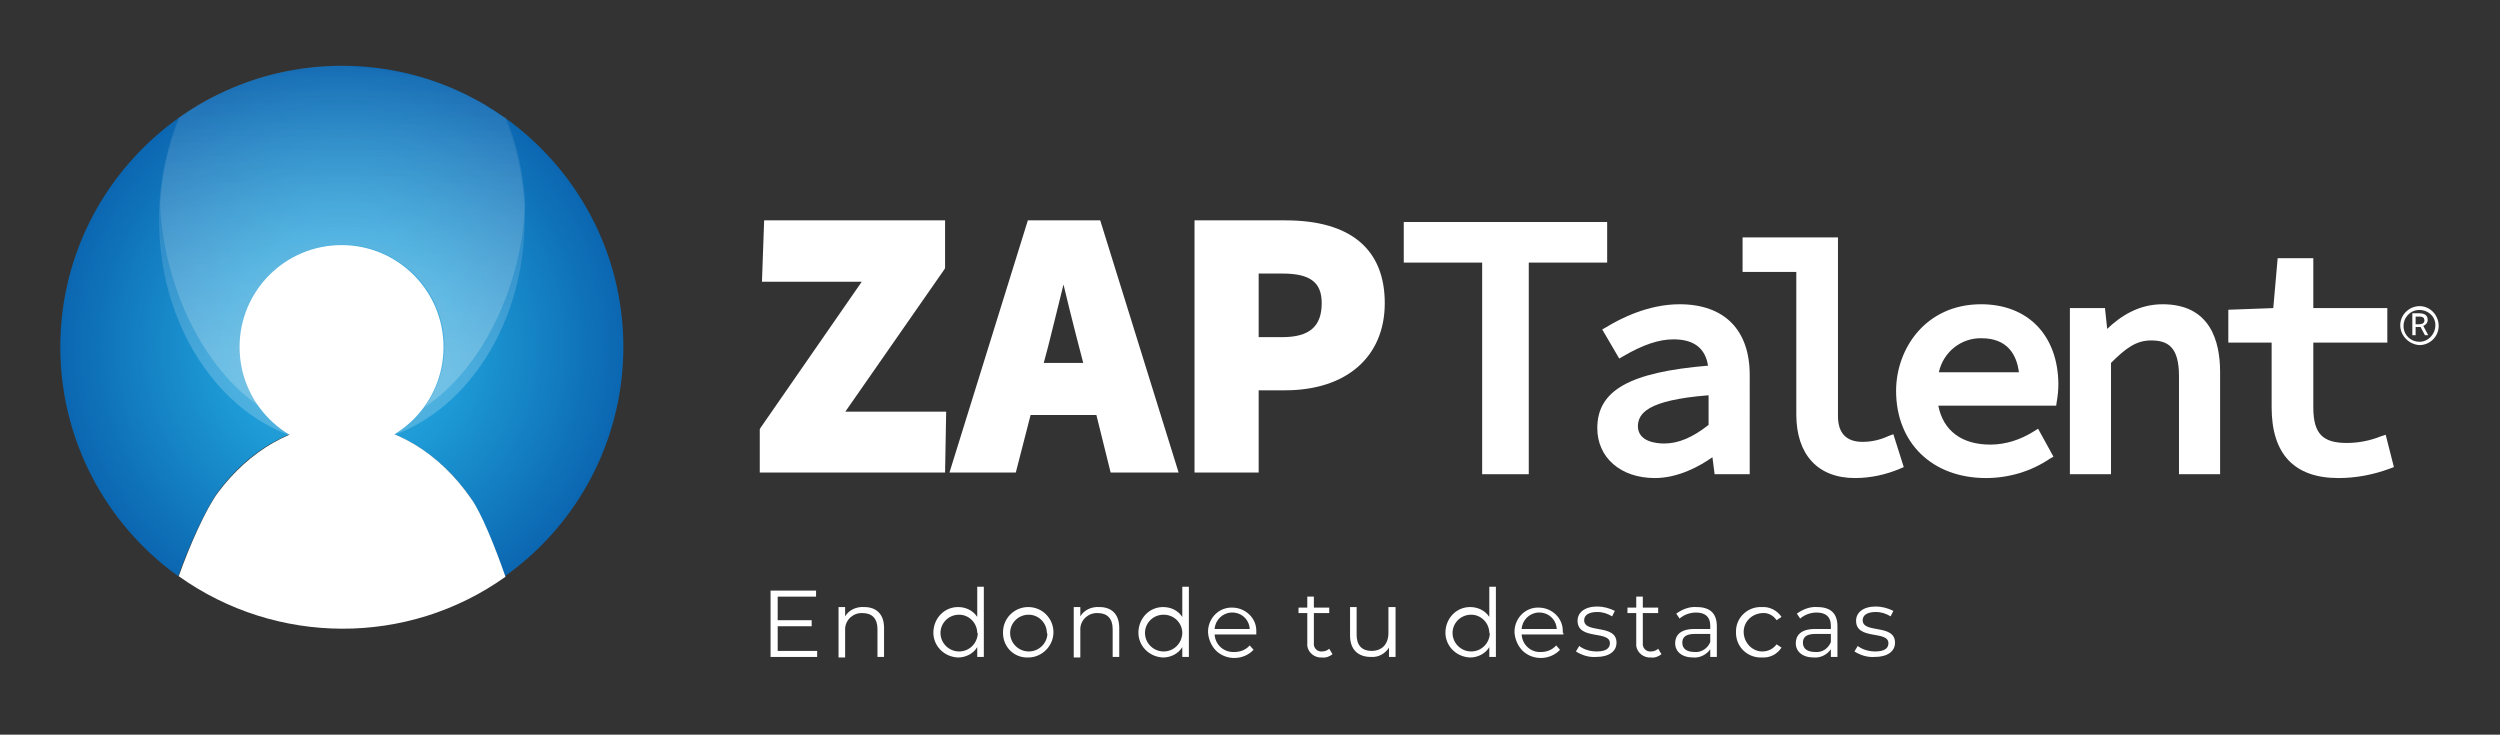 <?xml version="1.0" encoding="utf-8"?>
<!-- Generator: Adobe Illustrator 25.0.0, SVG Export Plug-In . SVG Version: 6.00 Build 0)  -->
<svg version="1.1" id="Capa_1" xmlns="http://www.w3.org/2000/svg" xmlns:xlink="http://www.w3.org/1999/xlink" x="0px" y="0px"
	 viewBox="0 0 456 134" style="enable-background:new 0 0 456 134;" xml:space="preserve">
<rect x="0" y="0" width="456" height="134" fill="#333333" stroke="none"/>
<style type="text/css">
	.st0{fill:url(#Trazado_241_1_);}
	.st1{fill:#FFFFFF;}
	.st2{opacity:0.2;fill:url(#Trazado_243_1_);enable-background:new    ;}
	.st3{opacity:0.2;fill:url(#Trazado_244_1_);enable-background:new    ;}
</style>
<g>
	<g id="ZAPTalent-Logotipo-Original">
		<g id="Grupo_296" transform="translate(-544.484 -487.33)">
			<g id="Grupo_288" transform="translate(555.484 499.33)">
				
					<radialGradient id="Trazado_241_1_" cx="-86.673" cy="447.929" r="0.752" gradientTransform="matrix(93.133 0 0 -93.17 8123.395 41784.988)" gradientUnits="userSpaceOnUse">
					<stop  offset="1.000000e-03" style="stop-color:#4DA2D0"/>
					<stop  offset="0.301" style="stop-color:#1E9CD7"/>
					<stop  offset="0.984" style="stop-color:#00479A"/>
				</radialGradient>
				<path id="Trazado_241" class="st0" d="M102.7,51.3C102.7,23,79.7,0,51.4,0C23,0,0,23,0,51.3c0,16.6,8,32.1,21.5,41.8
					c1.9-5.4,5.1-12.4,7.2-15.3c5.5-7.5,13.6-12.5,22.7-12.5c9.4,0,17.9,5.5,23.4,13.5c1.8,2.6,4.5,9.1,6.3,14.3
					C94.6,83.5,102.7,68,102.7,51.3z"/>
				<path id="Trazado_242" class="st1" d="M51.5,65.3c-9,0-17.1,5-22.7,12.5c-2.2,2.9-5.3,9.9-7.2,15.3
					c17.8,12.7,41.8,12.8,59.6,0.1c-1.8-5.2-4.4-11.7-6.3-14.3C69.3,70.8,60.9,65.3,51.5,65.3z"/>
				
					<linearGradient id="Trazado_243_1_" gradientUnits="userSpaceOnUse" x1="-86.342" y1="447.196" x2="-86.347" y2="446.302" gradientTransform="matrix(66.632 0 0 -67.317 5804.616 30099.527)">
					<stop  offset="0" style="stop-color:#FFFFFF;stop-opacity:0"/>
					<stop  offset="1" style="stop-color:#FFFFFF"/>
				</linearGradient>
				<path id="Trazado_243" class="st2" d="M84.7,28c0-6.3-1.2-12.6-3.6-18.5C63.3-3.2,39.4-3.2,21.6,9.5C19.2,15.4,18,21.6,18,28
					c0,18.5,10,34.2,23.6,39.3c6.2-2.6,13.2-2.6,19.4,0C74.7,62.2,84.7,46.5,84.7,28z"/>
				<circle id="Elipse_25" class="st1" cx="51.3" cy="51.3" r="18.6"/>
				
					<linearGradient id="Trazado_244_1_" gradientUnits="userSpaceOnUse" x1="-86.339" y1="446.904" x2="-86.344" y2="445.899" gradientTransform="matrix(66.499 0 0 -62.404 5793.003 27878.57)">
					<stop  offset="0" style="stop-color:#FFFFFF;stop-opacity:0"/>
					<stop  offset="1" style="stop-color:#FFFFFF"/>
				</linearGradient>
				<path id="Trazado_244" class="st3" d="M80.4,9.1c-0.2-0.1-0.4-0.3-0.6-0.4c-0.5-0.3-1-0.7-1.6-1c-0.1-0.1-0.2-0.1-0.3-0.2
					C77.3,7,76.6,6.6,76,6.3c-0.2-0.1-0.4-0.2-0.6-0.3c-0.5-0.2-0.9-0.5-1.4-0.7c-0.2-0.1-0.5-0.2-0.7-0.3c-0.5-0.2-1-0.4-1.5-0.7
					c-0.2-0.1-0.4-0.2-0.6-0.3c-0.7-0.3-1.4-0.6-2.1-0.8c-0.1,0-0.2-0.1-0.3-0.1c-0.6-0.2-1.2-0.4-1.8-0.6c-0.2-0.1-0.5-0.1-0.7-0.2
					c-0.5-0.2-1-0.3-1.5-0.4c-0.3-0.1-0.5-0.1-0.8-0.2c-0.6-0.1-1.2-0.3-1.8-0.4c-0.2,0-0.3-0.1-0.5-0.1c-0.8-0.2-1.5-0.3-2.3-0.4
					c-0.2,0-0.4-0.1-0.6-0.1c-0.6-0.1-1.2-0.2-1.7-0.2c-0.3,0-0.5-0.1-0.8-0.1c-0.6-0.1-1.1-0.1-1.7-0.1c-0.2,0-0.5,0-0.7,0
					C52.9,0,52.1,0,51.3,0l0,0c-0.8,0-1.6,0-2.4,0.1c-0.2,0-0.5,0-0.7,0c-0.6,0-1.1,0.1-1.7,0.1c-0.3,0-0.5,0-0.8,0.1
					c-0.6,0.1-1.2,0.1-1.7,0.2c-0.2,0-0.4,0.1-0.6,0.1c-0.8,0.1-1.5,0.3-2.3,0.4c-0.2,0-0.3,0.1-0.5,0.1c-0.6,0.1-1.2,0.3-1.8,0.4
					c-0.3,0.1-0.5,0.1-0.8,0.2c-0.5,0.1-1,0.3-1.5,0.4c-0.2,0.1-0.5,0.1-0.7,0.2C35.2,2.6,34.6,2.8,34,3c-0.1,0-0.2,0.1-0.3,0.1
					c-0.7,0.3-1.4,0.5-2.1,0.8c-0.2,0.1-0.4,0.2-0.6,0.3c-0.5,0.2-1,0.4-1.5,0.7C29.2,5,29,5.1,28.7,5.2c-0.5,0.2-0.9,0.5-1.4,0.7
					c-0.2,0.1-0.4,0.2-0.6,0.3c-0.6,0.4-1.3,0.7-1.9,1.1c-0.1,0.1-0.2,0.1-0.3,0.2c-0.5,0.3-1,0.7-1.5,1c-0.2,0.1-0.4,0.3-0.6,0.4
					s-0.4,0.3-0.7,0.5c-2,5.1-3.2,10.4-3.5,15.9c0.7,15.2,8,30.1,18.4,37c-6.1-8.2-4.4-19.8,3.8-26c8.2-6.1,19.8-4.4,26,3.8
					c4.9,6.6,4.9,15.6,0,22.2c10.4-6.9,17.7-21.7,18.4-37c-0.3-5.5-1.4-10.8-3.5-15.9C80.9,9.4,80.7,9.2,80.4,9.1z"/>
			</g>
			<g id="Grupo_295" transform="translate(683.065 527.524)">
				<g id="Grupo_289" transform="translate(1.969 66.832)">
					<path id="Trazado_245" class="st1" d="M8.5,11.7v1.1H0V0.7h8.3v1.1h-7v4.3h6.2v1.1H1.3v4.5L8.5,11.7z"/>
					<path id="Trazado_246" class="st1" d="M20.7,7.5v5.3h-1.2V7.7c0-1.9-1-2.9-2.7-2.9c-1.6-0.1-3.1,1.1-3.2,2.8c0,0.2,0,0.4,0,0.5
						v4.8h-1.2V3.7h1.2v1.7c0.7-1.2,2.1-1.8,3.5-1.7C19.2,3.7,20.7,4.9,20.7,7.5z"/>
					<path id="Trazado_247" class="st1" d="M38.9,0v12.8h-1.2V11c-0.7,1.2-2.1,1.9-3.5,1.9c-2.6-0.1-4.6-2.2-4.5-4.7
						c0.1-2.5,2-4.5,4.5-4.5c1.4,0,2.7,0.6,3.5,1.8V0L38.9,0z M37.7,8.3C37.6,6.4,36,5,34.2,5.1c-1.9,0.1-3.3,1.7-3.2,3.5
						c0.1,1.8,1.6,3.2,3.4,3.2c1.8,0,3.3-1.4,3.4-3.3C37.7,8.4,37.7,8.4,37.7,8.3z"/>
					<path id="Trazado_248" class="st1" d="M42.4,8.3c0-2.6,2.1-4.6,4.6-4.6c2.6,0,4.6,2.1,4.6,4.6c0,2.5-2.1,4.6-4.6,4.6
						c-2.5,0.1-4.5-1.8-4.6-4.3C42.4,8.5,42.4,8.4,42.4,8.3z M50.4,8.3c-0.1-1.9-1.7-3.3-3.5-3.2c-1.9,0.1-3.3,1.7-3.2,3.5
						c0.1,1.8,1.6,3.2,3.4,3.2c1.8,0,3.3-1.4,3.4-3.2C50.4,8.5,50.4,8.4,50.4,8.3L50.4,8.3z"/>
					<path id="Trazado_249" class="st1" d="M63.6,7.5v5.3h-1.2V7.7c0-1.9-1-2.9-2.7-2.9c-1.6-0.1-3.1,1.1-3.2,2.8c0,0.2,0,0.4,0,0.5
						v4.8h-1.2V3.7h1.2v1.7c0.7-1.2,2.1-1.8,3.5-1.7C62.1,3.7,63.6,4.9,63.6,7.5z"/>
					<path id="Trazado_250" class="st1" d="M76.3,0v12.8h-1.2V11c-0.7,1.2-2.1,1.9-3.5,1.9c-2.6-0.1-4.6-2.2-4.5-4.7
						c0.1-2.5,2-4.5,4.5-4.5c1.4,0,2.7,0.6,3.5,1.8V0L76.3,0z M75.1,8.3C75,6.4,73.4,5,71.5,5.1c-1.9,0.1-3.3,1.7-3.2,3.5
						c0.1,1.8,1.6,3.2,3.4,3.2c1.8,0,3.3-1.4,3.4-3.3C75.1,8.5,75.1,8.4,75.1,8.3z"/>
					<path id="Trazado_251" class="st1" d="M88.6,8.7H81c0.1,1.9,1.7,3.3,3.6,3.2c0,0,0,0,0,0c1.1,0,2.1-0.4,2.8-1.2l0.7,0.8
						c-1.8,1.9-4.9,2-6.8,0.2c-0.9-0.9-1.4-2.1-1.5-3.3c-0.1-2.4,1.7-4.5,4.1-4.6c0.1,0,0.2,0,0.3,0c2.4,0,4.4,1.9,4.4,4.2
						c0,0.1,0,0.2,0,0.4C88.6,8.4,88.6,8.5,88.6,8.7z M81,7.7h6.4c-0.1-1.8-1.6-3.1-3.4-3C82.4,4.8,81.1,6.1,81,7.7z"/>
					<path id="Trazado_252" class="st1" d="M102.5,12.3c-0.5,0.4-1.2,0.7-1.9,0.6c-1.3,0.1-2.5-0.8-2.7-2.1c0-0.2,0-0.3,0-0.5V4.8
						h-1.6v-1h1.6v-2h1.2v2h2.8v1h-2.8v5.4c-0.1,0.8,0.4,1.5,1.2,1.6c0.1,0,0.2,0,0.3,0c0.5,0,1-0.2,1.3-0.5L102.5,12.3z"/>
					<path id="Trazado_253" class="st1" d="M114,3.7v9.1h-1.2v-1.7c-0.7,1.1-1.9,1.8-3.3,1.7c-2.3,0-3.8-1.3-3.8-3.9V3.7h1.2v5.1
						c0,1.9,1,2.9,2.7,2.9c1.9,0,3.1-1.2,3.1-3.3V3.7L114,3.7z"/>
					<path id="Trazado_254" class="st1" d="M132.3,0v12.8h-1.2V11c-0.7,1.2-2.1,1.9-3.5,1.9c-2.6-0.1-4.6-2.2-4.5-4.7
						c0.1-2.5,2-4.5,4.5-4.5c1.4,0,2.7,0.6,3.5,1.8V0L132.3,0z M131.1,8.3c-0.1-1.9-1.7-3.3-3.5-3.2c-1.9,0.1-3.3,1.7-3.2,3.5
						c0.1,1.8,1.6,3.2,3.4,3.2c1.8,0,3.3-1.4,3.4-3.3C131.1,8.5,131.1,8.4,131.1,8.3L131.1,8.3z"/>
					<path id="Trazado_255" class="st1" d="M144.6,8.7H137c0.1,1.9,1.7,3.3,3.5,3.2c0,0,0,0,0,0c1.1,0,2.1-0.4,2.8-1.2l0.7,0.8
						c-1.8,1.9-4.9,2-6.8,0.2c-0.9-0.9-1.4-2.1-1.5-3.3c-0.1-2.4,1.7-4.5,4.1-4.6c0.1,0,0.2,0,0.3,0c2.4,0,4.4,1.9,4.4,4.2
						c0,0.1,0,0.2,0,0.4C144.7,8.4,144.6,8.5,144.6,8.7z M137,7.7h6.4c-0.1-1.8-1.6-3.1-3.4-3C138.4,4.8,137.1,6.1,137,7.7z"/>
					<path id="Trazado_256" class="st1" d="M146.9,11.8l0.6-1c0.9,0.7,2.1,1,3.2,1c1.7,0,2.4-0.6,2.4-1.5c0-2.4-5.9-0.5-5.9-4.1
						c0-1.5,1.3-2.6,3.6-2.6c1.1,0,2.2,0.3,3.2,0.8l-0.5,1c-0.8-0.5-1.7-0.8-2.7-0.8c-1.6,0-2.4,0.6-2.4,1.5c0,2.5,5.9,0.6,5.9,4.1
						c0,1.6-1.4,2.6-3.7,2.6C149.3,12.9,148,12.5,146.9,11.8z"/>
					<path id="Trazado_257" class="st1" d="M162.5,12.3c-0.5,0.4-1.2,0.7-1.9,0.6c-1.3,0.1-2.5-0.8-2.7-2.1c0-0.2,0-0.3,0-0.5V4.8
						h-1.6v-1h1.6v-2h1.2v2h2.8v1h-2.8v5.4c-0.1,0.8,0.4,1.5,1.2,1.6c0.1,0,0.2,0,0.3,0c0.5,0,1-0.2,1.3-0.5L162.5,12.3z"/>
					<path id="Trazado_258" class="st1" d="M172.6,7.2v5.6h-1.2v-1.4c-0.7,1-1.9,1.6-3.1,1.5c-2.1,0-3.3-1.1-3.3-2.6
						c0-1.4,0.9-2.6,3.5-2.6h2.9V7.1c0-1.6-0.9-2.4-2.6-2.4c-1.1,0-2.2,0.4-3,1.1l-0.6-0.9c1.1-0.8,2.4-1.3,3.7-1.2
						C171.3,3.7,172.6,4.8,172.6,7.2z M171.4,10.1V8.6h-2.8c-1.8,0-2.3,0.7-2.3,1.6c0,1.1,0.8,1.7,2.3,1.7
						C169.7,12,170.9,11.3,171.4,10.1L171.4,10.1z"/>
					<path id="Trazado_259" class="st1" d="M176.1,8.3c-0.1-2.5,1.9-4.5,4.3-4.6c0.1,0,0.2,0,0.4,0c1.4-0.1,2.8,0.6,3.6,1.8
						l-0.9,0.6c-0.6-0.9-1.6-1.4-2.6-1.3c-2,0.1-3.5,1.7-3.4,3.6c0.1,1.9,1.6,3.4,3.4,3.4c1.1,0,2-0.5,2.6-1.3l0.9,0.6
						c-0.8,1.2-2.1,1.9-3.6,1.8c-2.5,0.1-4.6-1.8-4.7-4.3C176.1,8.5,176.1,8.4,176.1,8.3z"/>
					<path id="Trazado_260" class="st1" d="M194.6,7.2v5.6h-1.2v-1.4c-0.7,1-1.9,1.6-3.1,1.5c-2.1,0-3.3-1.1-3.3-2.6
						c0-1.4,0.9-2.6,3.5-2.6h2.9V7.1c0-1.6-0.9-2.4-2.6-2.4c-1.1,0-2.2,0.4-3,1.1l-0.6-0.9c1.1-0.8,2.4-1.3,3.7-1.2
						C193.3,3.7,194.6,4.8,194.6,7.2z M193.4,10.1V8.6h-2.8c-1.8,0-2.3,0.7-2.3,1.6c0,1.1,0.8,1.7,2.3,1.7
						C191.8,12,192.9,11.3,193.4,10.1L193.4,10.1z"/>
					<path id="Trazado_261" class="st1" d="M197.7,11.8l0.6-1c0.9,0.7,2.1,1,3.2,1c1.7,0,2.4-0.6,2.4-1.5c0-2.4-5.9-0.5-5.9-4.1
						c0-1.5,1.3-2.6,3.6-2.6c1.1,0,2.2,0.3,3.2,0.8l-0.5,1c-0.8-0.5-1.7-0.8-2.7-0.8c-1.6,0-2.4,0.6-2.4,1.5c0,2.5,5.9,0.6,5.9,4.1
						c0,1.6-1.4,2.6-3.7,2.6C200.1,12.9,198.8,12.5,197.7,11.8z"/>
				</g>
				<g id="Grupo_294">
					<g id="Grupo_292" transform="translate(117.466 0.302)">
						<g id="Grupo_290">
							<path id="Trazado_262" class="st1" d="M0,7.4h14.3V46h8.5V7.4h14.3V0H0V7.4z"/>
							<path id="Trazado_263" class="st1" d="M50.3,15c-5.7,0-10.8,2.6-13.4,4.2l-0.7,0.4l3.1,5.3l0.7-0.4c3.6-2.1,6.5-3.1,9.2-3.1
								c3.7,0,5.8,1.6,6.3,4.8c-14.3,1.2-20.2,4.5-20.2,11.4c0,5.4,4.3,9.1,10.5,9.1c4.2,0,8.1-2.1,10.5-3.8l0.4,3.1h6.4V27.9
								C63.1,19.7,58.5,15,50.3,15z M55.6,31.6v5.4c-2.9,2.3-5.5,3.4-8.1,3.4c-1.4,0-4.8-0.3-4.8-3.2C42.8,35,44.2,32.5,55.6,31.6
								L55.6,31.6z"/>
							<path id="Trazado_264" class="st1" d="M88.5,39c-1.5,0.7-3.1,1.1-4.8,1.1c-3,0-4.5-1.6-4.5-4.7V2.8H61.8v6.3h9.8v26
								c0,7.3,3.9,11.6,10.7,11.6c2.8,0,5.6-0.6,8.2-1.7l0.7-0.3l-1.9-6L88.5,39z"/>
							<path id="Trazado_265" class="st1" d="M105.3,15c-10.1,0-15.5,8.1-15.5,15.8c0,9.5,6.6,15.9,16.4,15.9
								c4.1,0,8.2-1.2,11.6-3.5l0.7-0.4l-2.8-5.1l-0.8,0.5c-2.4,1.5-5.1,2.4-7.9,2.4c-5.2,0-8.6-2.5-9.5-7.1h21.5l0.1-0.7
								c0.2-1.1,0.3-2.2,0.3-3.3C119.3,20.6,113.8,15,105.3,15z M105.4,21.2c4.7,0,6.4,3,6.8,6.2H97.6
								C98.4,23.7,101.7,21.1,105.4,21.2L105.4,21.2z"/>
							<path id="Trazado_266" class="st1" d="M138.4,15c-4.4,0-7.7,2.2-10.1,4.5l-0.4-3.8h-6.4V46h7.5V25.7c2.7-2.7,4.6-4.1,7.3-4.1
								c3,0,5.1,1.1,5.1,6.5V46h7.5V27.4C148.9,21.7,147.1,15,138.4,15z"/>
							<path id="Trazado_267" class="st1" d="M179.1,38.8l-0.9,0.3c-2,0.8-4.1,1.2-6.2,1.2c-4.4,0-6.1-1.7-6.1-6.5V22h13.5v-6.3
								h-13.5V6.6h-6.5l-0.8,9.1l-8.2,0.3v6h7.9v11.8c0,8.5,4.1,12.9,12.2,12.9c3.2,0,6.3-0.6,9.3-1.7l0.8-0.3L179.1,38.8z"/>
						</g>
						<g id="Grupo_291" transform="translate(181.763 14.947)">
							<path id="Trazado_268" class="st1" d="M0,3.7c0.1-1.9,1.8-3.4,3.7-3.3S7.1,2.2,7,4.2C6.9,6,5.4,7.5,3.5,7.5
								C1.6,7.4,0,5.8,0,3.9C0,3.8,0,3.8,0,3.7z M6.4,3.7C6.3,2.1,4.9,1,3.3,1.1S0.5,2.6,0.6,4.2C0.7,5.8,2,6.9,3.5,6.9
								c1.6,0,2.9-1.4,2.9-3C6.4,3.8,6.4,3.8,6.4,3.7z M2.2,1.7h1.3C4.3,1.7,5,2,5,2.9C5,3.4,4.7,3.8,4.2,4l0.9,1.7H4.5L3.7,4.2H2.8
								v1.5H2.2L2.2,1.7z M3.4,3.7c0.6,0,1-0.2,1-0.7c0-0.4-0.2-0.7-0.9-0.7H2.8v1.4H3.4z"/>
						</g>
					</g>
					<g id="Grupo_293">
						<path id="Trazado_269" class="st1" d="M48.9,0L34.6,46h12.1l2.7-10.5h12L64,46h12.4L62.1,0L48.9,0z M51.8,26l0.8-3
							c0.8-3.1,1.7-6.9,2.8-11.3c0.7,3,1.5,6.1,2.2,8.9l1.4,5.4L51.8,26z"/>
						<path id="Trazado_270" class="st1" d="M95.9,0H79.3V46H91V31h4.8c11.2,0,18.2-6.1,18.2-15.9C114,5.3,107.8,0,95.9,0z
							 M95.3,21.3H91V9.7h4.3c5.1,0,7.2,1.6,7.2,5.4C102.5,19.4,100.2,21.3,95.3,21.3L95.3,21.3z"/>
						<path id="Trazado_271" class="st1" d="M33.7,8.9l0.1-0.2V0h-33L0.4,11.2h18.2L0.1,37.9L0,38.1V46h33.8L34,34.9H15.6L33.7,8.9z
							"/>
					</g>
				</g>
			</g>
		</g>
	</g>
</g>
</svg>

